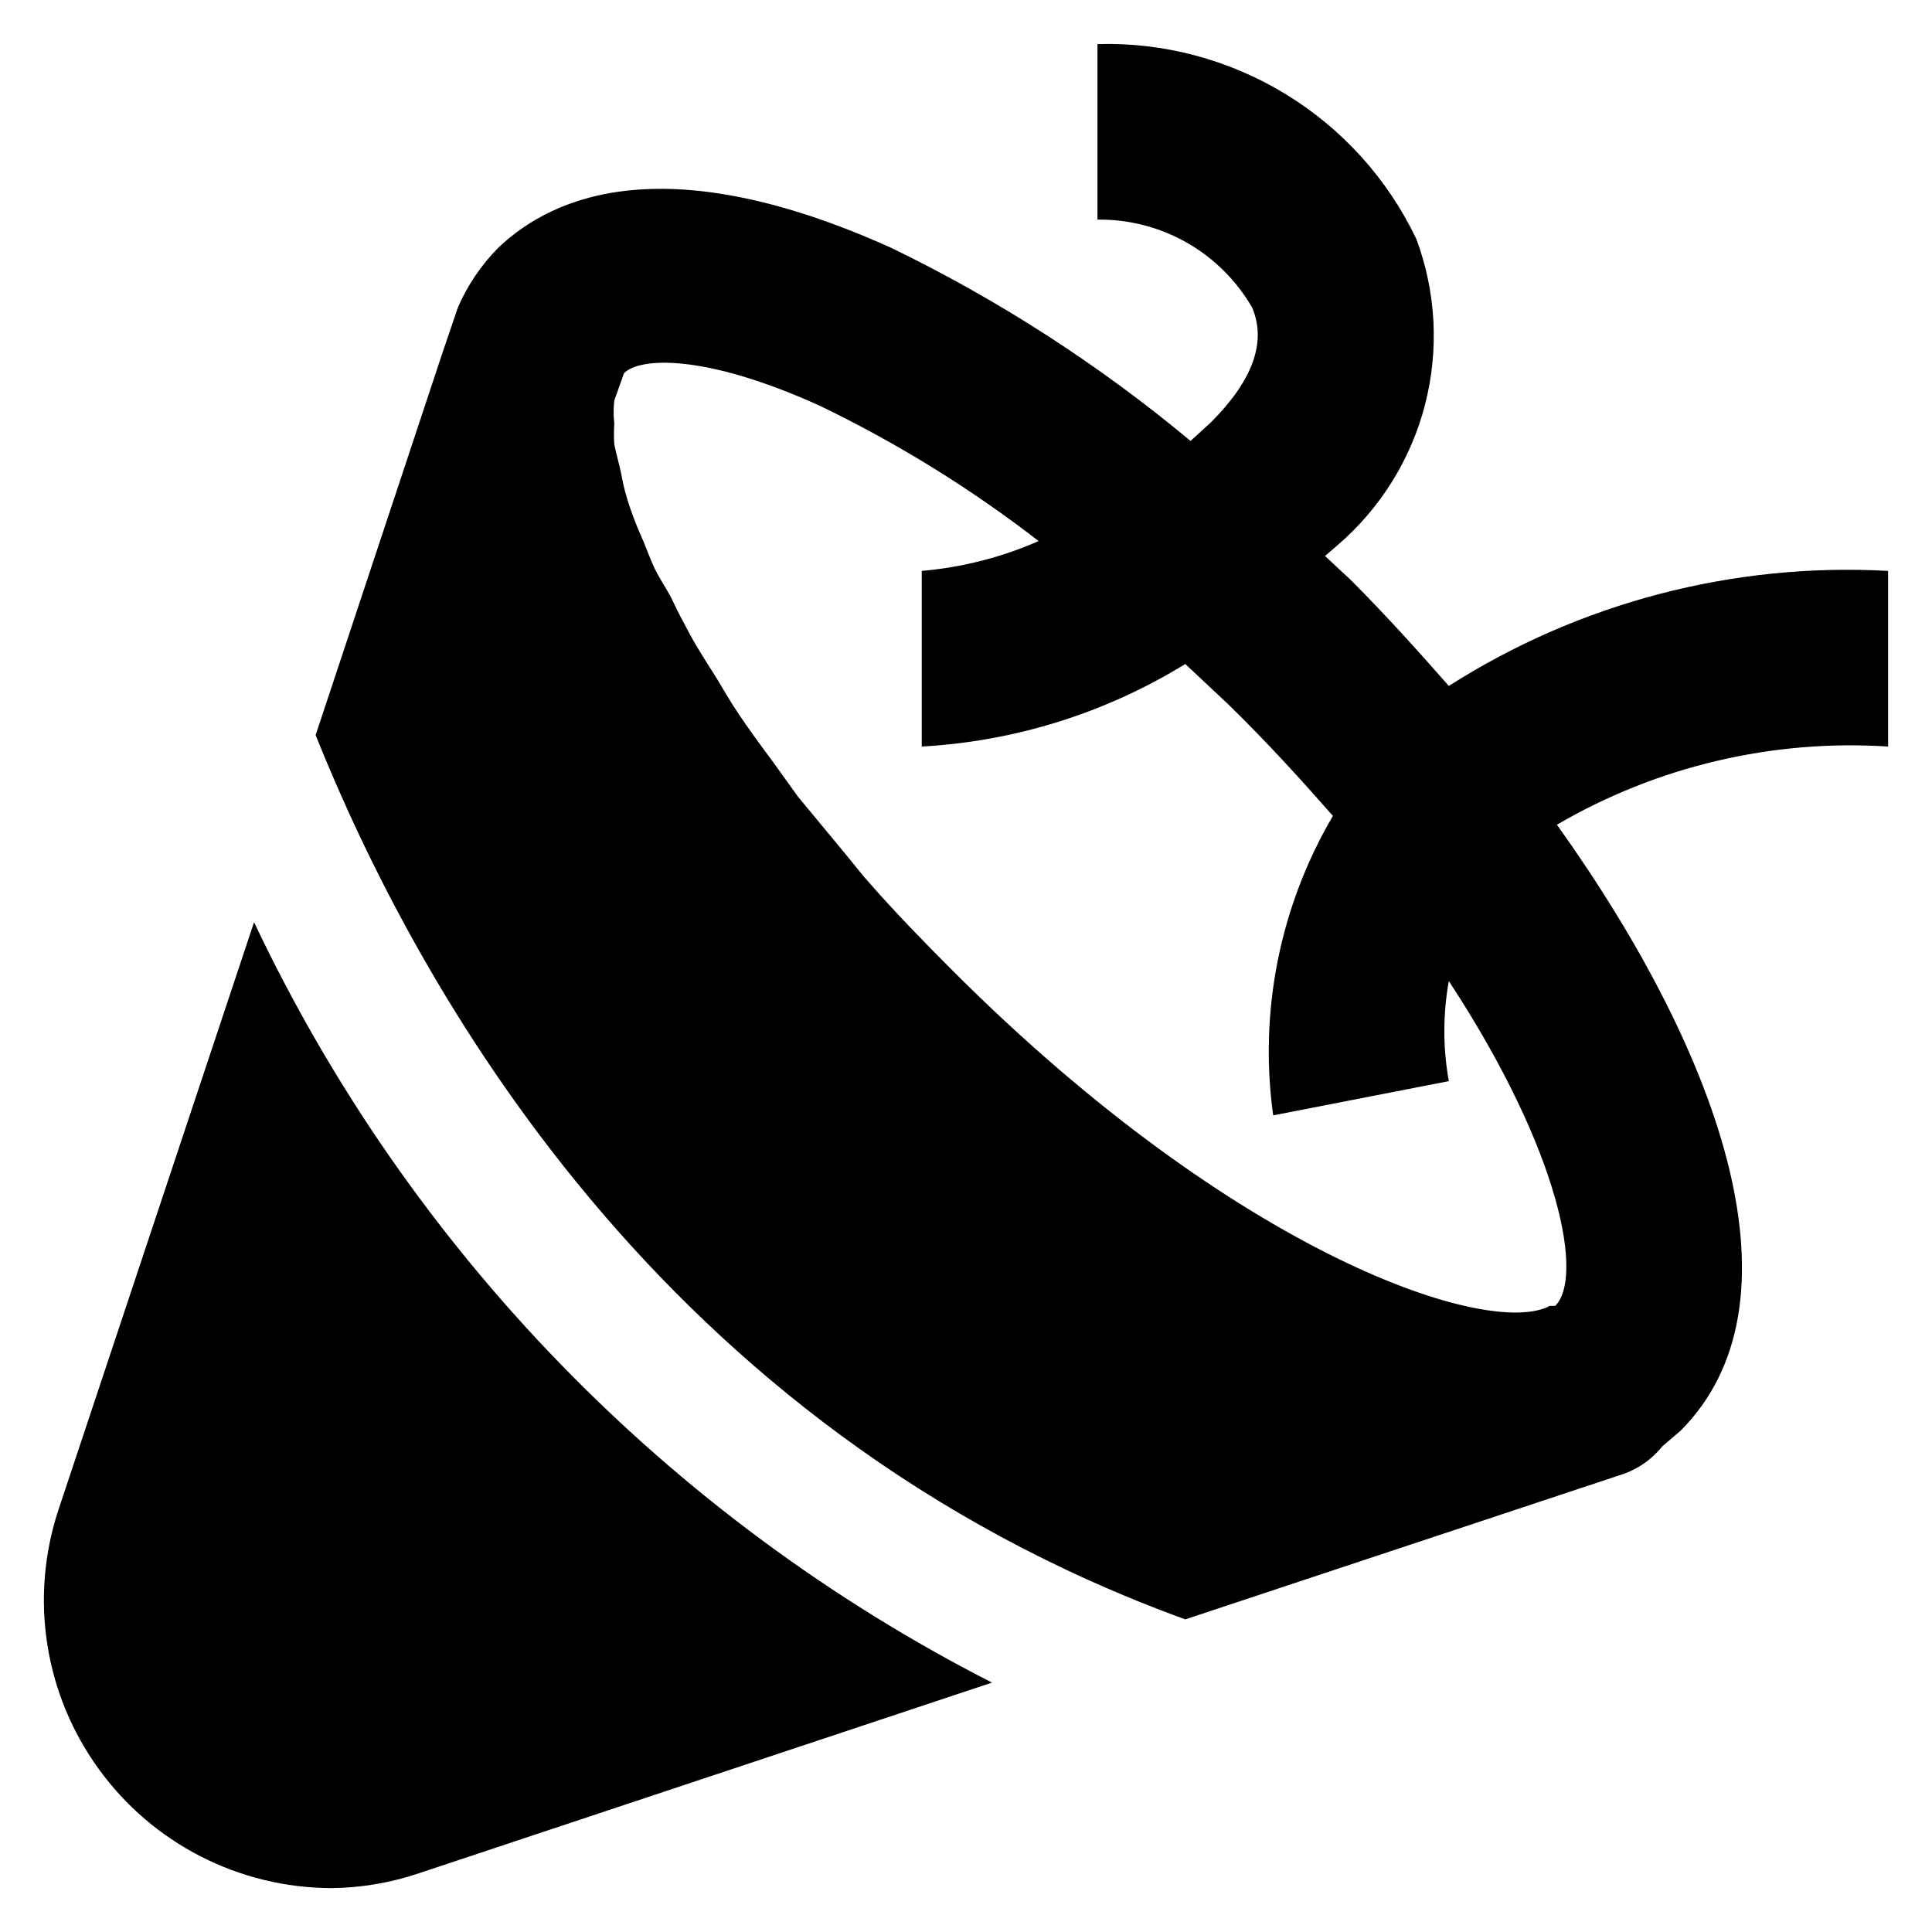 <svg width="22" height="22" viewBox="0 0 22 22" fill="none" xmlns="http://www.w3.org/2000/svg">
<path d="M21.5 6.501C19.737 6.404 17.987 6.862 16.498 7.811C16.138 7.401 15.768 6.991 15.378 6.601L15.088 6.331L15.228 6.211C15.717 5.791 16.066 5.232 16.227 4.608C16.388 3.984 16.353 3.325 16.128 2.721C15.803 2.04 15.287 1.467 14.642 1.073C13.997 0.679 13.252 0.48 12.497 0.502V2.501C12.853 2.496 13.204 2.587 13.513 2.762C13.822 2.938 14.079 3.193 14.258 3.501C14.428 3.901 14.258 4.341 13.787 4.811L13.557 5.021C12.514 4.152 11.368 3.413 10.146 2.821C7.615 1.681 6.315 2.211 5.674 2.821C5.48 3.017 5.324 3.248 5.214 3.501L5.034 4.031L3.594 8.371C4.734 11.211 7.495 16.26 13.497 18.44L18.499 16.78C18.668 16.718 18.816 16.61 18.929 16.47L19.139 16.29C20.57 14.851 19.649 12.081 17.729 9.391C18.869 8.726 20.182 8.416 21.5 8.501V6.501ZM17.709 14.87H17.649C16.958 15.241 14.097 14.3 10.856 11.061C10.516 10.721 10.196 10.391 9.906 10.061C9.806 9.951 9.716 9.831 9.616 9.711L9.086 9.071L8.806 8.681C8.665 8.491 8.525 8.301 8.405 8.121C8.285 7.941 8.245 7.861 8.165 7.731C8.085 7.601 7.945 7.391 7.855 7.221C7.765 7.051 7.725 6.981 7.665 6.851C7.605 6.721 7.495 6.571 7.435 6.431C7.375 6.291 7.345 6.201 7.295 6.091C7.245 5.981 7.185 5.821 7.145 5.691C7.105 5.561 7.095 5.501 7.075 5.401C7.055 5.301 7.015 5.161 6.995 5.061C6.99 4.981 6.99 4.901 6.995 4.821C6.985 4.735 6.985 4.648 6.995 4.561L7.105 4.251C7.275 4.071 8.015 4.021 9.336 4.621C10.218 5.046 11.052 5.562 11.827 6.161C11.405 6.347 10.955 6.461 10.496 6.501V8.501C11.559 8.442 12.591 8.119 13.497 7.561L13.987 8.021C14.428 8.451 14.818 8.881 15.178 9.291C14.574 10.319 14.334 11.52 14.498 12.701L16.498 12.311C16.43 11.934 16.43 11.548 16.498 11.171C17.789 13.141 18.029 14.56 17.709 14.87ZM2.893 10.501L0.663 17.2C0.502 17.692 0.459 18.215 0.539 18.727C0.619 19.238 0.819 19.723 1.123 20.142C1.426 20.562 1.824 20.903 2.285 21.139C2.746 21.375 3.256 21.499 3.774 21.5C4.114 21.497 4.452 21.439 4.774 21.33L11.296 19.16C7.615 17.281 4.66 14.236 2.893 10.501Z" fill="black"/>
</svg>
